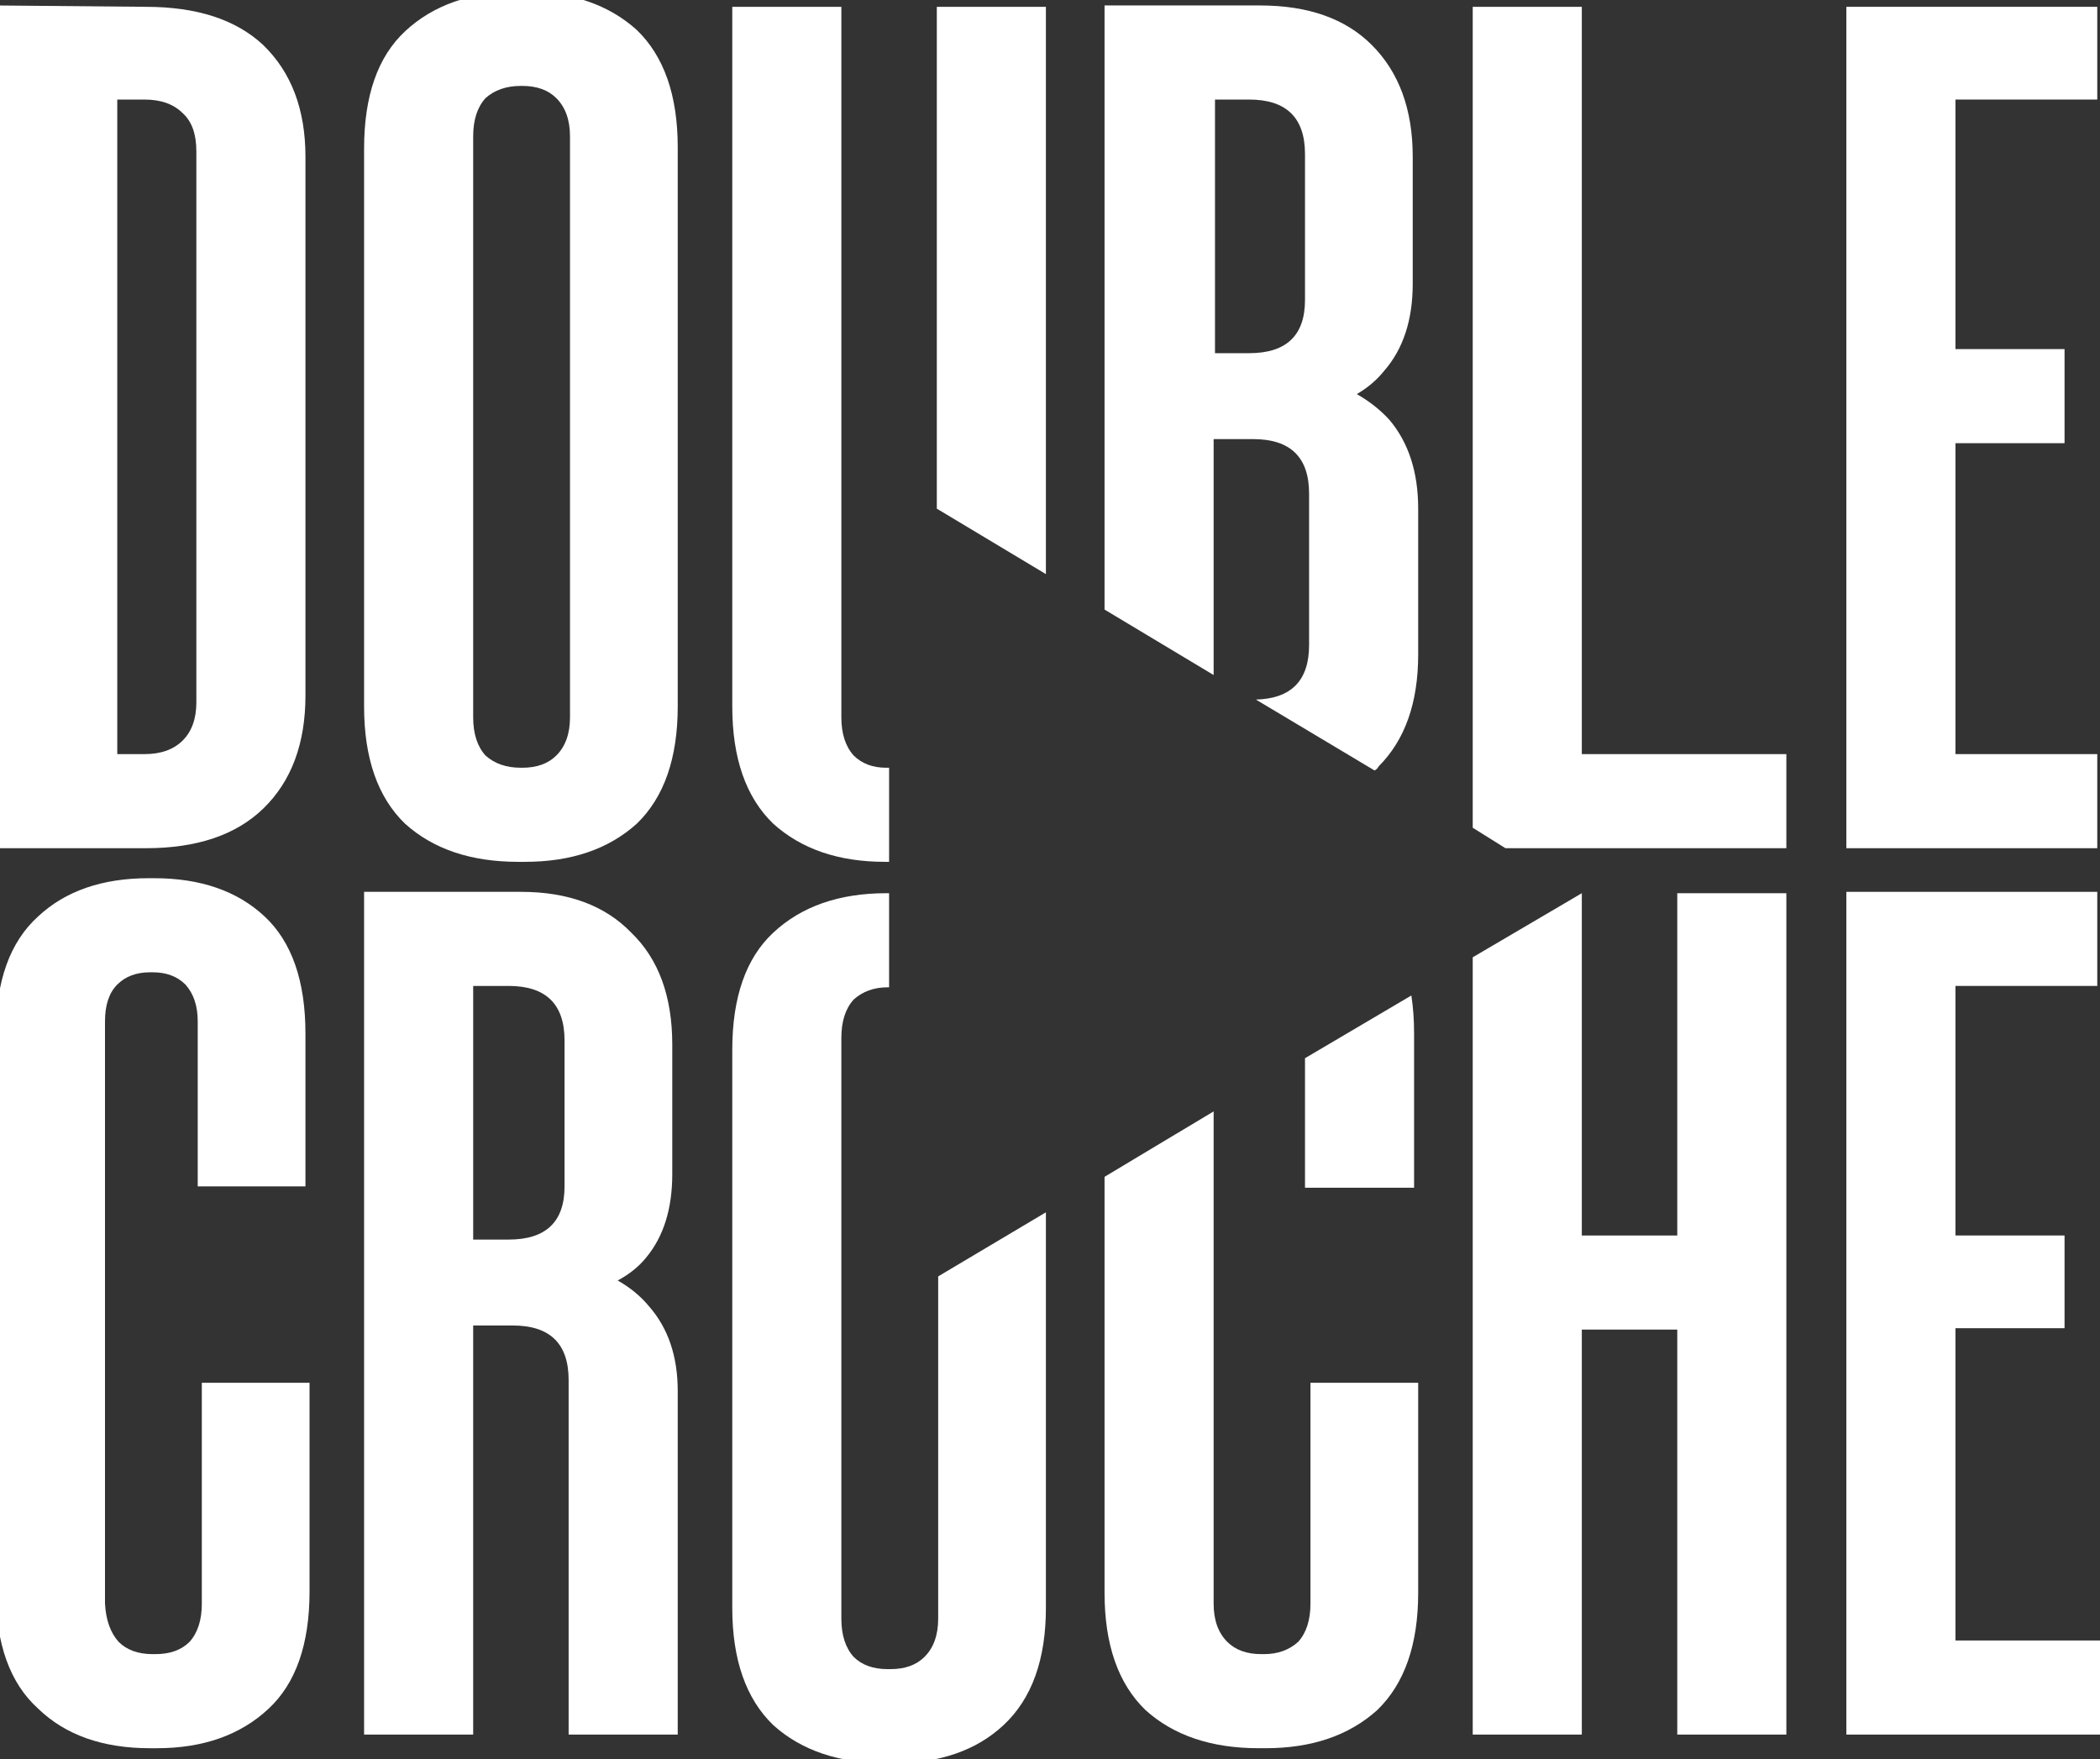 <svg version="1.2" xmlns="http://www.w3.org/2000/svg" viewBox="0 0 154 129" width="154" height="129"><rect x="0" y="0" width="154" height="129" fill="#333333" stroke="none"/><style>.a{fill:#fff}</style><path fill-rule="evenodd" class="a" d="m19.3 3.3q3.1 3 3.1 8.2v39.5q0 5.3-3.1 8.3-3 2.9-8.6 2.9h-11v-61.8l11 0.1q5.6 0 8.6 2.8zm-4.9 7.8q0-1.9-1-2.8-1-1-2.8-1h-2v48h2q1.8 0 2.8-1 1-1 1-2.8z"/><path fill-rule="evenodd" class="a" d="m46.7 2.2q3 2.9 3 8.6v41q0 5.7-3 8.6-3.1 2.8-8.2 2.8h-0.5q-5.2 0-8.3-2.8-3-2.9-3-8.6v-40.9q0-5.8 3-8.6 3.1-2.9 8.3-2.9h0.5q5.1 0 8.2 2.8zm-4.9 7.8q0-1.8-1-2.8-0.9-0.9-2.5-0.9h-0.1q-1.6 0-2.6 0.9-0.9 1-0.9 2.8v42.6q0 1.8 0.9 2.8 1 0.9 2.6 0.9h0.1q1.6 0 2.5-0.9 1-1 1-2.8z"/><path class="a" d="m153.8 55.3h-10.4v-22.8h8v-6.9h-8v-18.3h10.4v-6.8h-18.4v61.7h18.4z"/><path class="a" d="m14.8 117.6q0 1.8-0.9 2.8-0.9 0.9-2.5 0.9h-0.2q-1.6 0-2.5-0.9-0.9-1-1-2.8v-42.7q0-1.8 0.9-2.7 0.9-0.9 2.4-0.9h0.2q1.5 0 2.4 0.9 0.9 1 0.9 2.7v12.1h7.9v-11.2q0-5.8-3-8.6-3-2.8-8.1-2.8h-0.4q-5.1 0-8.1 2.8-3.1 2.8-3.1 8.6v40.9q0 5.8 3.1 8.6 3 2.9 8.2 2.9h0.5q5.1 0 8.2-2.9 3-2.8 3-8.6v-15.3h-7.9v16.2z"/><path fill-rule="evenodd" class="a" d="m47.6 95.8q2.1 2.4 2.1 6.2v25.2h-8v-26q0-4-4.1-4h-2.9v30h-8v-61.8h11.5q5.2 0 8.1 3 3 2.9 3 8.2v9.5q0 3.8-1.9 6.1-0.8 1-2.1 1.7 1.4 0.8 2.3 1.9zm-6.2-8.8v-10.7q0-4-4.1-4h-2.6v18.6h2.6q4.1 0 4.1-3.9z"/><path class="a" d="m143.4 120.3v-22.9h8v-6.8h-8v-18.3h10.4v-6.9h-18.4v61.8h18.8v-6.9z"/><path class="a" d="m76.7 42.1v-41.6h-8v36.8z"/><path class="a" d="m65.2 56.3h-0.2q-1.5 0-2.4-0.9-0.9-1-0.9-2.8v-52.1h-8v51.3q0 5.7 3 8.6 3.1 2.8 8.2 2.8h0.3v-6.9z"/><path fill-rule="evenodd" class="a" d="m81 44.7v-44.3h11.4q5.3 0 8.2 2.9 3 3 3 8.2v9.3q0 4-2.1 6.4-0.8 1-2 1.7 1.4 0.8 2.4 1.9 2.1 2.5 2.1 6.5v10.7q0 5.3-2.9 8.2-0.1 0.2-0.3 0.3l-8.7-5.2q3.9-0.1 3.9-4v-11.1q0-4-4.1-4h-2.9v17.3zm8.1-18.8h2.5q4.1 0 4.1-3.9v-10.7q0-4-4.1-4h-2.5z"/><path class="a" d="m116 55.3v-54.8h-8v60.2l2.4 1.5h20.6v-6.9z"/><path class="a" d="m68.8 93.6v25.1q0 1.8-1 2.8-0.9 0.9-2.5 0.9h-0.2q-1.6 0-2.5-0.9-0.9-1-0.9-2.8v-42.6q0-1.8 0.9-2.8 1-0.9 2.5-0.9h0.1v-6.9h-0.2q-5.2 0-8.3 2.9-3 2.8-3 8.6v40.9q0 5.7 3 8.6 3.1 2.8 8.3 2.8h0.5q5.1 0 8.1-2.8 3.1-2.9 3.1-8.6v-29z"/><path class="a" d="m95.7 87.1h8v-11.3q0-1.5-0.2-2.8l-7.8 4.6z"/><path class="a" d="m96.1 117.6q0 1.8-0.9 2.8-1 0.9-2.5 0.9h-0.2q-1.6 0-2.5-0.9-1-1-1-2.8v-36.1l-8 4.8v30.5q0 5.7 3 8.6 3.1 2.8 8.3 2.8h0.5q5.1 0 8.2-2.8 3-2.9 3-8.6v-15.4h-7.9z"/><path class="a" d="m123 65.5v25.1h-7v-25.1l-8 4.7v57h8v-29.7h7v29.7h8v-61.7z"/></svg>